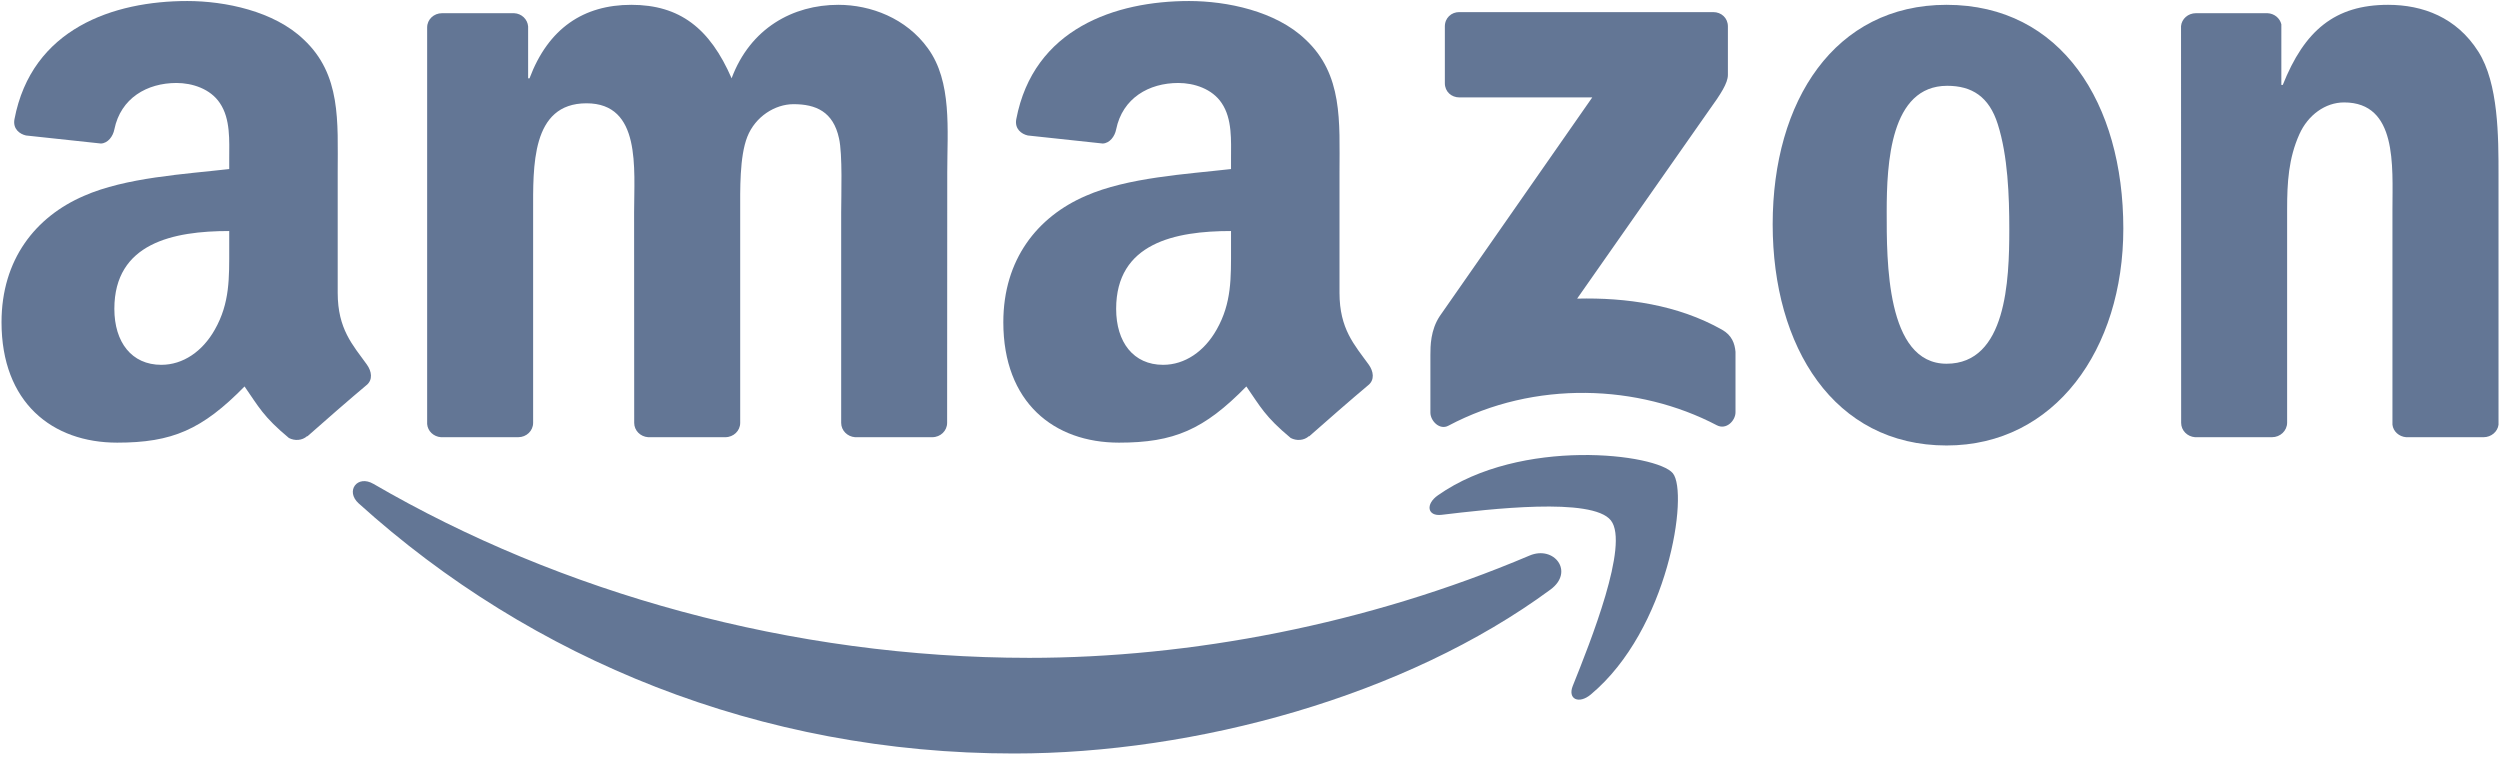 <svg width="100" height="31" viewBox="0 0 100 31" fill="none" xmlns="http://www.w3.org/2000/svg">
<g clip-path="url(#clip0_23_165)">
<path d="M62.024 23.579C56.22 27.858 47.807 30.14 40.564 30.14C30.408 30.14 21.264 26.384 14.347 20.136C13.804 19.645 14.29 18.975 14.943 19.358C22.408 23.701 31.638 26.314 41.172 26.314C47.603 26.314 54.677 24.984 61.181 22.223C62.163 21.805 62.985 22.866 62.024 23.579Z" fill="#637695"/>
<path d="M64.437 20.819C63.698 19.871 59.533 20.371 57.663 20.593C57.094 20.662 57.007 20.166 57.52 19.81C60.837 17.475 66.281 18.149 66.915 18.932C67.55 19.719 66.75 25.175 63.633 27.779C63.155 28.179 62.698 27.966 62.911 27.436C63.611 25.688 65.181 21.771 64.437 20.819Z" fill="#637695"/>
<path d="M57.794 3.328V1.058C57.794 0.715 58.055 0.484 58.368 0.484H68.529C68.855 0.484 69.116 0.719 69.116 1.058V3.002C69.111 3.328 68.837 3.754 68.35 4.428L63.085 11.945C65.042 11.897 67.107 12.188 68.881 13.188C69.281 13.414 69.39 13.745 69.42 14.071V16.493C69.42 16.823 69.055 17.21 68.672 17.01C65.546 15.371 61.394 15.193 57.938 17.027C57.586 17.219 57.216 16.836 57.216 16.506V14.206C57.216 13.836 57.22 13.206 57.59 12.645L63.69 3.897H58.381C58.055 3.897 57.794 3.667 57.794 3.328Z" fill="#637695"/>
<path d="M20.729 17.488H17.638C17.343 17.466 17.108 17.245 17.086 16.962V1.097C17.086 0.78 17.351 0.528 17.682 0.528H20.564C20.864 0.541 21.103 0.771 21.125 1.058V3.132H21.181C21.934 1.128 23.347 0.193 25.251 0.193C27.186 0.193 28.394 1.128 29.264 3.132C30.012 1.128 31.712 0.193 33.533 0.193C34.829 0.193 36.246 0.728 37.112 1.928C38.09 3.263 37.89 5.202 37.89 6.902L37.885 16.915C37.885 17.232 37.62 17.488 37.29 17.488H34.203C33.894 17.466 33.647 17.219 33.647 16.915V8.506C33.647 7.836 33.707 6.167 33.56 5.532C33.329 4.467 32.638 4.167 31.742 4.167C30.994 4.167 30.212 4.667 29.894 5.467C29.577 6.267 29.608 7.606 29.608 8.506V16.915C29.608 17.232 29.342 17.488 29.012 17.488H25.925C25.612 17.466 25.368 17.219 25.368 16.915L25.364 8.506C25.364 6.736 25.655 4.132 23.46 4.132C21.238 4.132 21.325 6.671 21.325 8.506V16.915C21.325 17.232 21.06 17.488 20.729 17.488Z" fill="#637695"/>
<path d="M77.863 0.193C82.45 0.193 84.933 4.132 84.933 9.141C84.933 13.98 82.189 17.819 77.863 17.819C73.359 17.819 70.907 13.88 70.907 8.971C70.907 4.032 73.389 0.193 77.863 0.193ZM77.889 3.432C75.611 3.432 75.468 6.536 75.468 8.471C75.468 10.41 75.437 14.549 77.863 14.549C80.259 14.549 80.372 11.21 80.372 9.175C80.372 7.836 80.315 6.236 79.911 4.967C79.563 3.862 78.872 3.432 77.889 3.432Z" fill="#637695"/>
<path d="M90.88 17.488H87.802C87.493 17.466 87.246 17.219 87.246 16.915L87.241 1.045C87.267 0.754 87.524 0.528 87.837 0.528H90.702C90.972 0.541 91.193 0.723 91.254 0.971V3.397H91.311C92.176 1.228 93.389 0.193 95.524 0.193C96.91 0.193 98.263 0.693 99.132 2.063C99.941 3.332 99.941 5.467 99.941 7.002V16.988C99.906 17.267 99.65 17.488 99.345 17.488H96.245C95.963 17.466 95.728 17.258 95.698 16.988V8.371C95.698 6.636 95.898 4.097 93.763 4.097C93.011 4.097 92.319 4.602 91.976 5.367C91.541 6.336 91.485 7.302 91.485 8.371V16.915C91.48 17.232 91.211 17.488 90.88 17.488Z" fill="#637695"/>
<path d="M9.169 9.91V9.241C6.934 9.241 4.574 9.719 4.574 12.354C4.574 13.688 5.265 14.593 6.452 14.593C7.321 14.593 8.1 14.058 8.591 13.188C9.199 12.119 9.169 11.114 9.169 9.91ZM12.286 17.445C12.082 17.627 11.786 17.64 11.556 17.519C10.53 16.666 10.347 16.271 9.782 15.458C8.086 17.188 6.886 17.706 4.687 17.706C2.087 17.706 0.061 16.101 0.061 12.888C0.061 10.38 1.421 8.671 3.356 7.836C5.034 7.097 7.378 6.967 9.169 6.762V6.362C9.169 5.628 9.226 4.758 8.795 4.123C8.417 3.554 7.695 3.319 7.06 3.319C5.882 3.319 4.83 3.923 4.574 5.176C4.521 5.454 4.317 5.728 4.039 5.741L1.039 5.419C0.787 5.362 0.508 5.158 0.578 4.771C1.269 1.136 4.552 0.041 7.491 0.041C8.995 0.041 10.96 0.441 12.147 1.58C13.652 2.984 13.508 4.858 13.508 6.897V11.714C13.508 13.162 14.108 13.797 14.673 14.58C14.873 14.858 14.917 15.193 14.665 15.401C14.034 15.928 12.912 16.906 12.295 17.454L12.286 17.445Z" fill="#637695"/>
<path d="M49.241 9.91V9.241C47.007 9.241 44.646 9.719 44.646 12.354C44.646 13.688 45.337 14.593 46.524 14.593C47.394 14.593 48.172 14.058 48.663 13.188C49.272 12.119 49.241 11.114 49.241 9.91ZM52.359 17.445C52.154 17.627 51.859 17.64 51.628 17.519C50.602 16.666 50.419 16.271 49.854 15.458C48.159 17.188 46.959 17.706 44.759 17.706C42.159 17.706 40.133 16.101 40.133 12.888C40.133 10.38 41.494 8.671 43.428 7.836C45.107 7.097 47.45 6.967 49.241 6.762V6.362C49.241 5.628 49.298 4.758 48.867 4.123C48.489 3.554 47.767 3.319 47.133 3.319C45.954 3.319 44.902 3.923 44.646 5.176C44.593 5.454 44.389 5.728 44.111 5.741L41.111 5.419C40.859 5.362 40.581 5.158 40.65 4.771C41.341 1.136 44.624 0.041 47.563 0.041C49.068 0.041 51.033 0.441 52.219 1.58C53.724 2.984 53.58 4.858 53.58 6.897V11.714C53.58 13.162 54.18 13.797 54.746 14.58C54.946 14.858 54.989 15.193 54.737 15.401C54.106 15.928 52.985 16.906 52.367 17.454L52.359 17.445Z" fill="#637695"/>
</g>
<defs>
<clipPath id="clip0_23_165">
<rect width="100" height="30.182" fill="white"/>
</clipPath>
</defs>
</svg>
